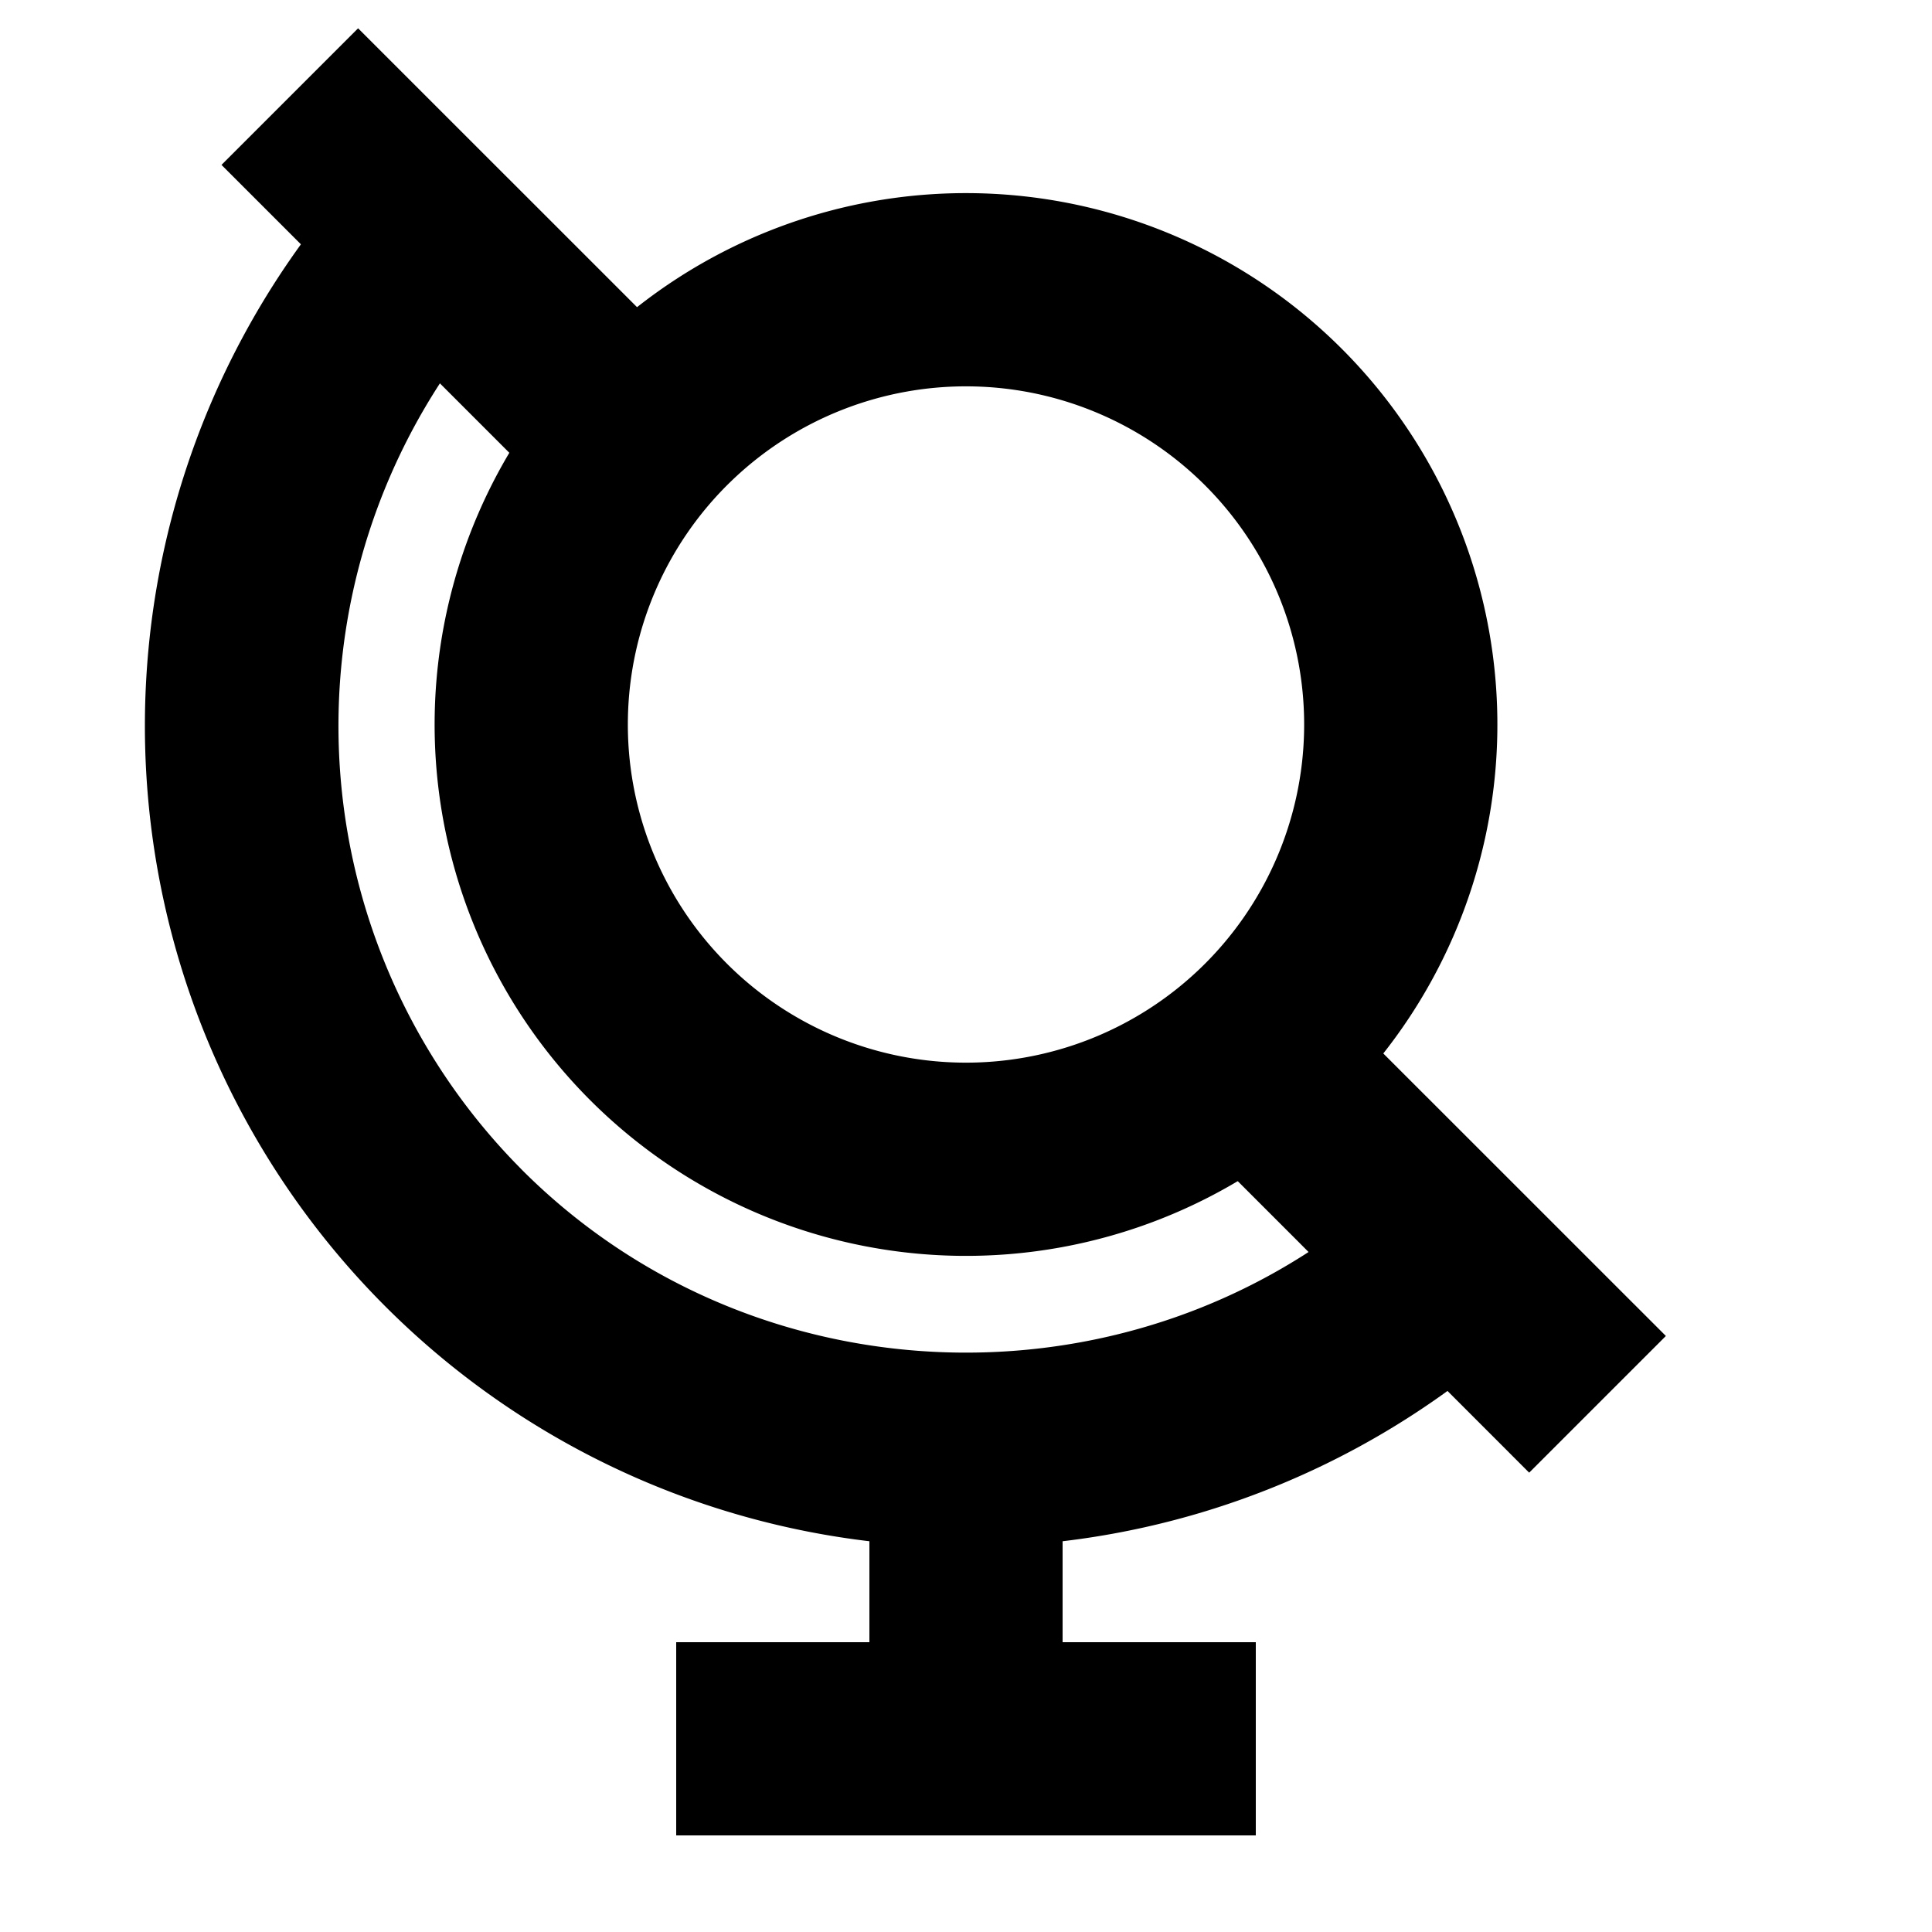 <svg width="20" height="20" xmlns="http://www.w3.org/2000/svg"><g fill="currentColor" fill-rule="evenodd"><path fill-rule="nonzero" d="M2.293 1.707L3.707.293l4.036 4.035-1.415 1.415zM11.793 11.207l1.414-1.414 4.038 4.037-1.415 1.415zM9 15h2v3H9z"/><path fill-rule="nonzero" d="M7 19v-2h6v2zM13.5 7.561a3.5 3.5 0 10-7-.122 3.5 3.5 0 007 .122zm2 .035a5.5 5.5 0 11-11-.192 5.5 5.5 0 0111 .192z"/><path d="M14.516 12.19c-2.534 2.446-6.62 2.412-9.11-.077l-.081-.083a6.509 6.509 0 01.16-9.192L4.095 1.4a8.5 8.5 0 1011.81 12.228l-1.39-1.438z"/></g></svg>